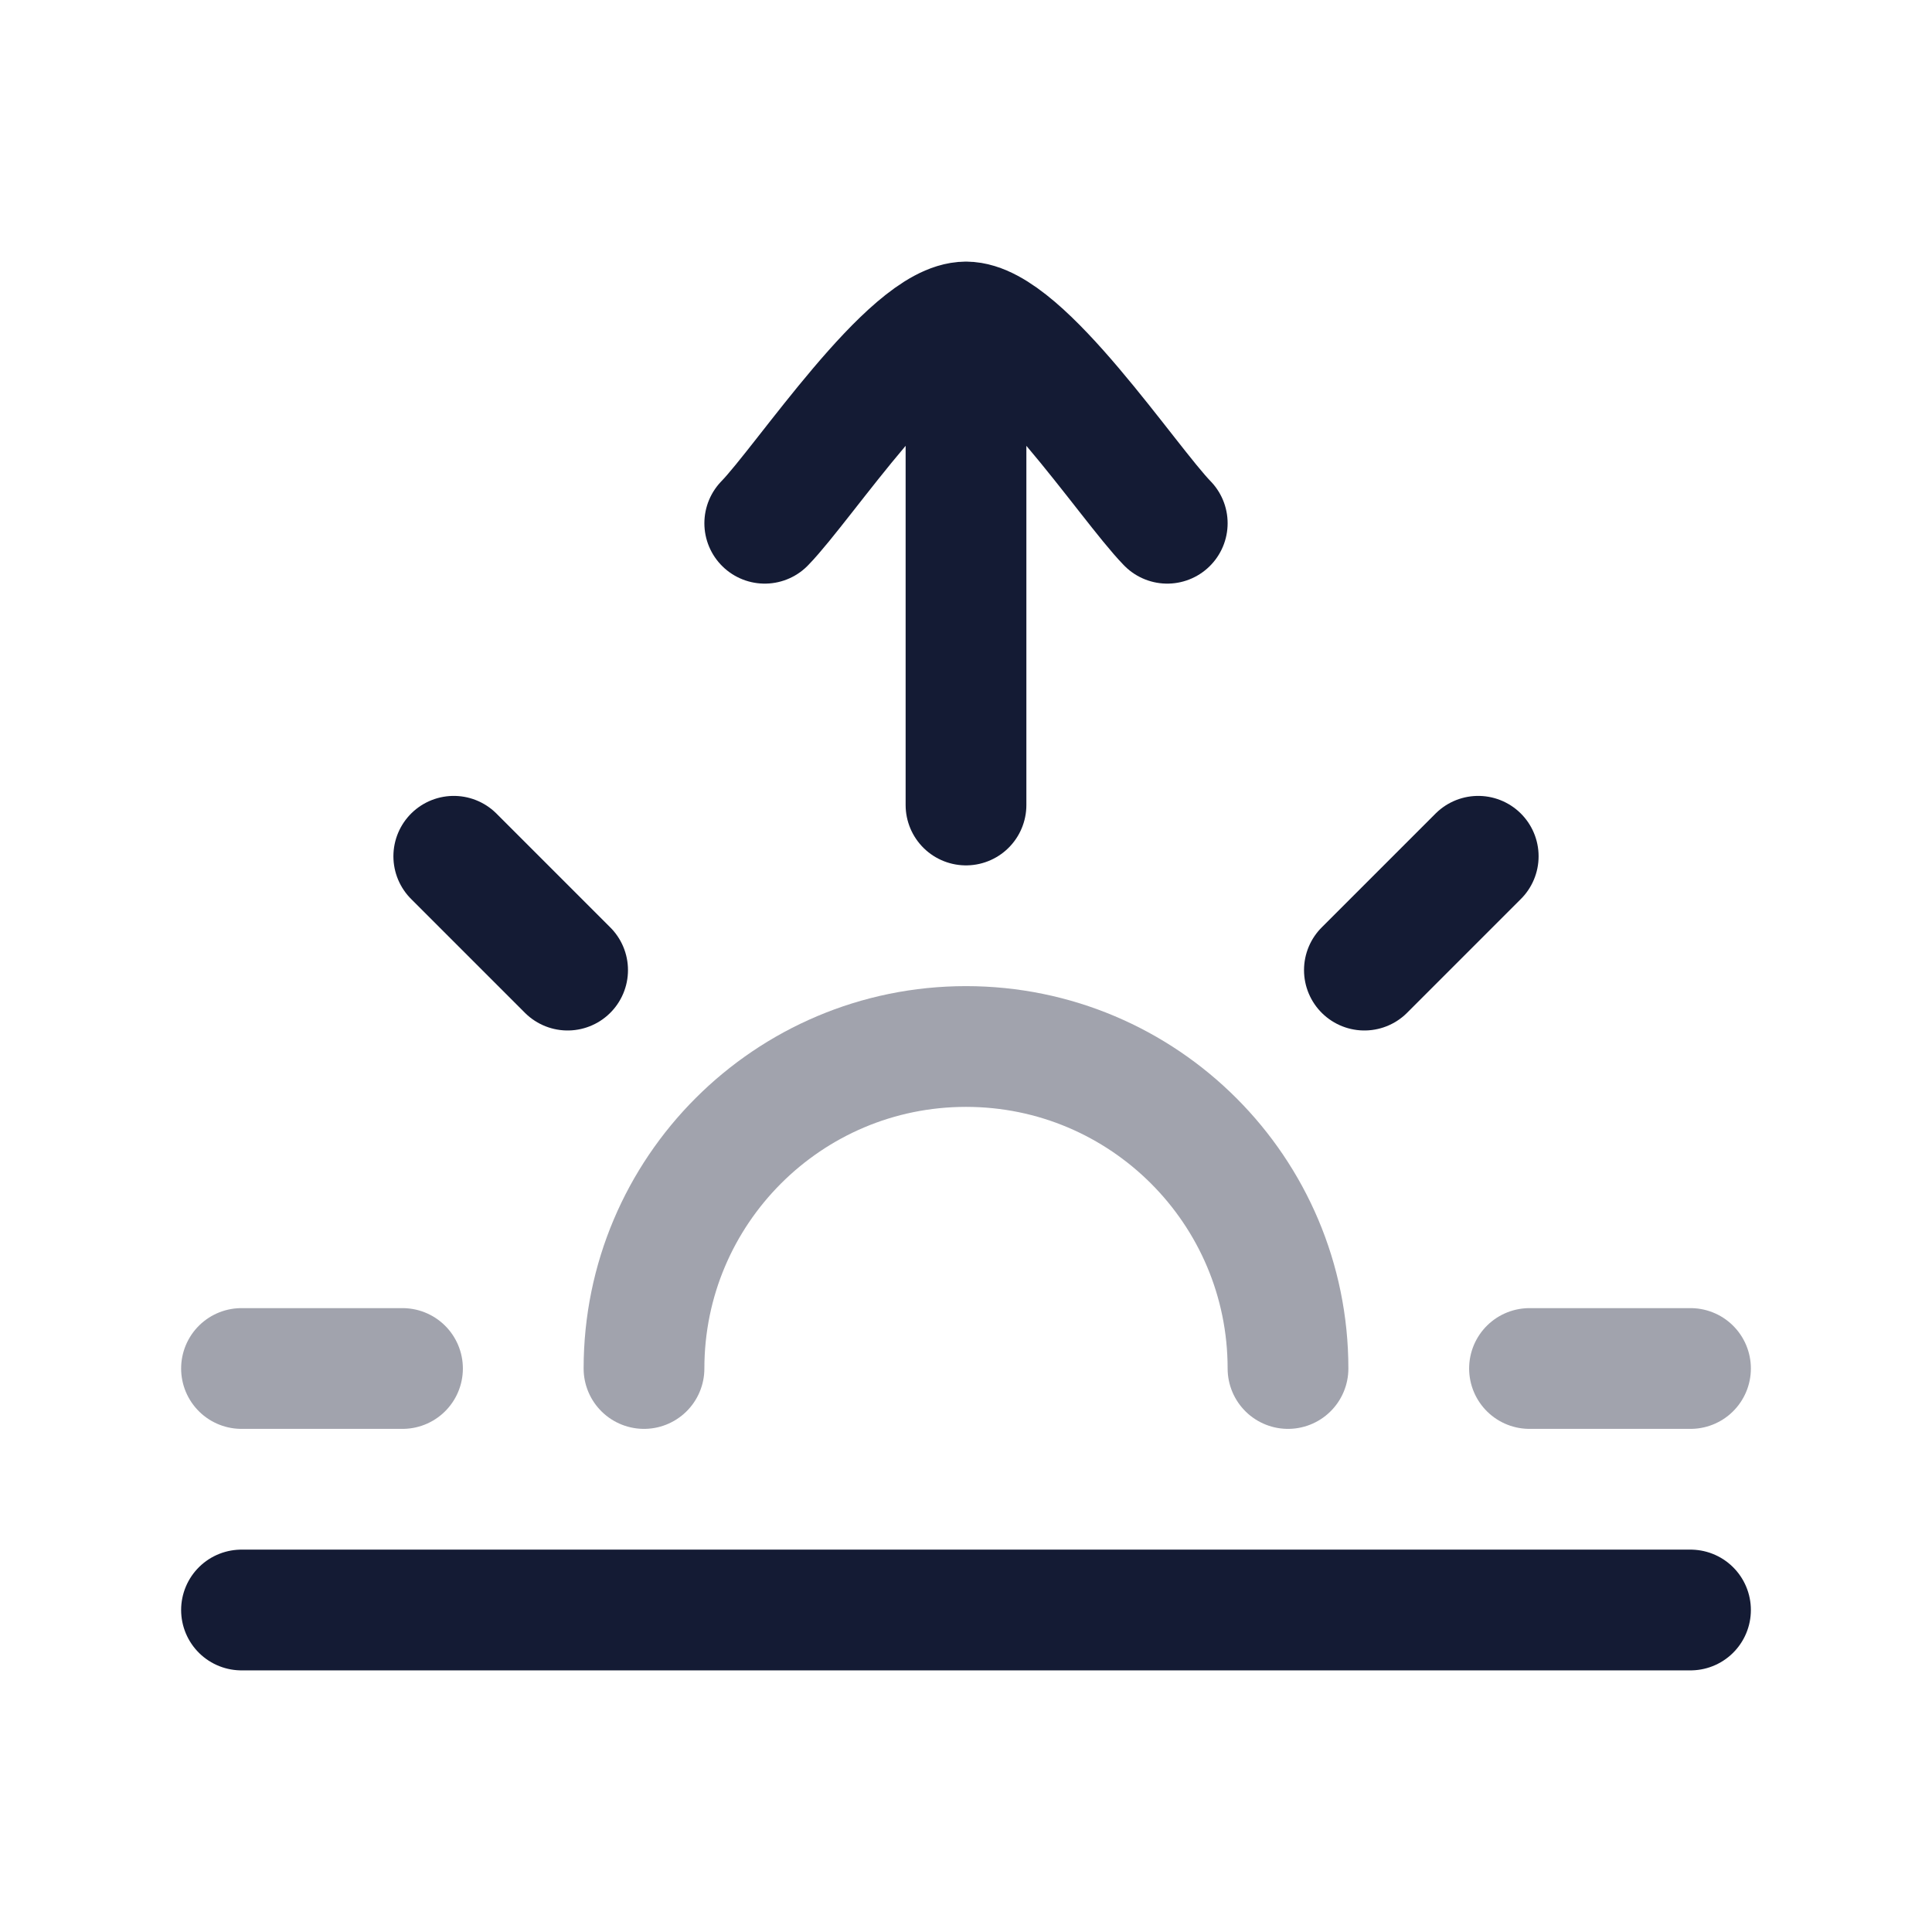 <svg width="24" height="24" viewBox="0 0 24 24" fill="none" xmlns="http://www.w3.org/2000/svg">
<path d="M9.5 6.5C9.992 5.994 11.3 4 12 4M14.5 6.5C14.008 5.994 12.7 4 12 4M12 4V10" stroke="#141B34" stroke-width="1.5" stroke-linecap="round" stroke-linejoin="round"/>
<path d="M18.363 10.637L16.949 12.051" stroke="#141B34" stroke-width="1.5" stroke-linecap="round"/>
<path opacity="0.4" d="M3 17H5" stroke="#141B34" stroke-width="1.5" stroke-linecap="round"/>
<path d="M5.637 10.637L7.051 12.051" stroke="#141B34" stroke-width="1.5" stroke-linecap="round"/>
<path opacity="0.4" d="M21 17H19" stroke="#141B34" stroke-width="1.5" stroke-linecap="round"/>
<path d="M21 20H3" stroke="#141B34" stroke-width="1.5" stroke-linecap="round"/>
<path opacity="0.4" d="M16 17C16 14.791 14.209 13 12 13C9.791 13 8 14.791 8 17" stroke="#141B34" stroke-width="1.5" stroke-linecap="round"/>
</svg>

